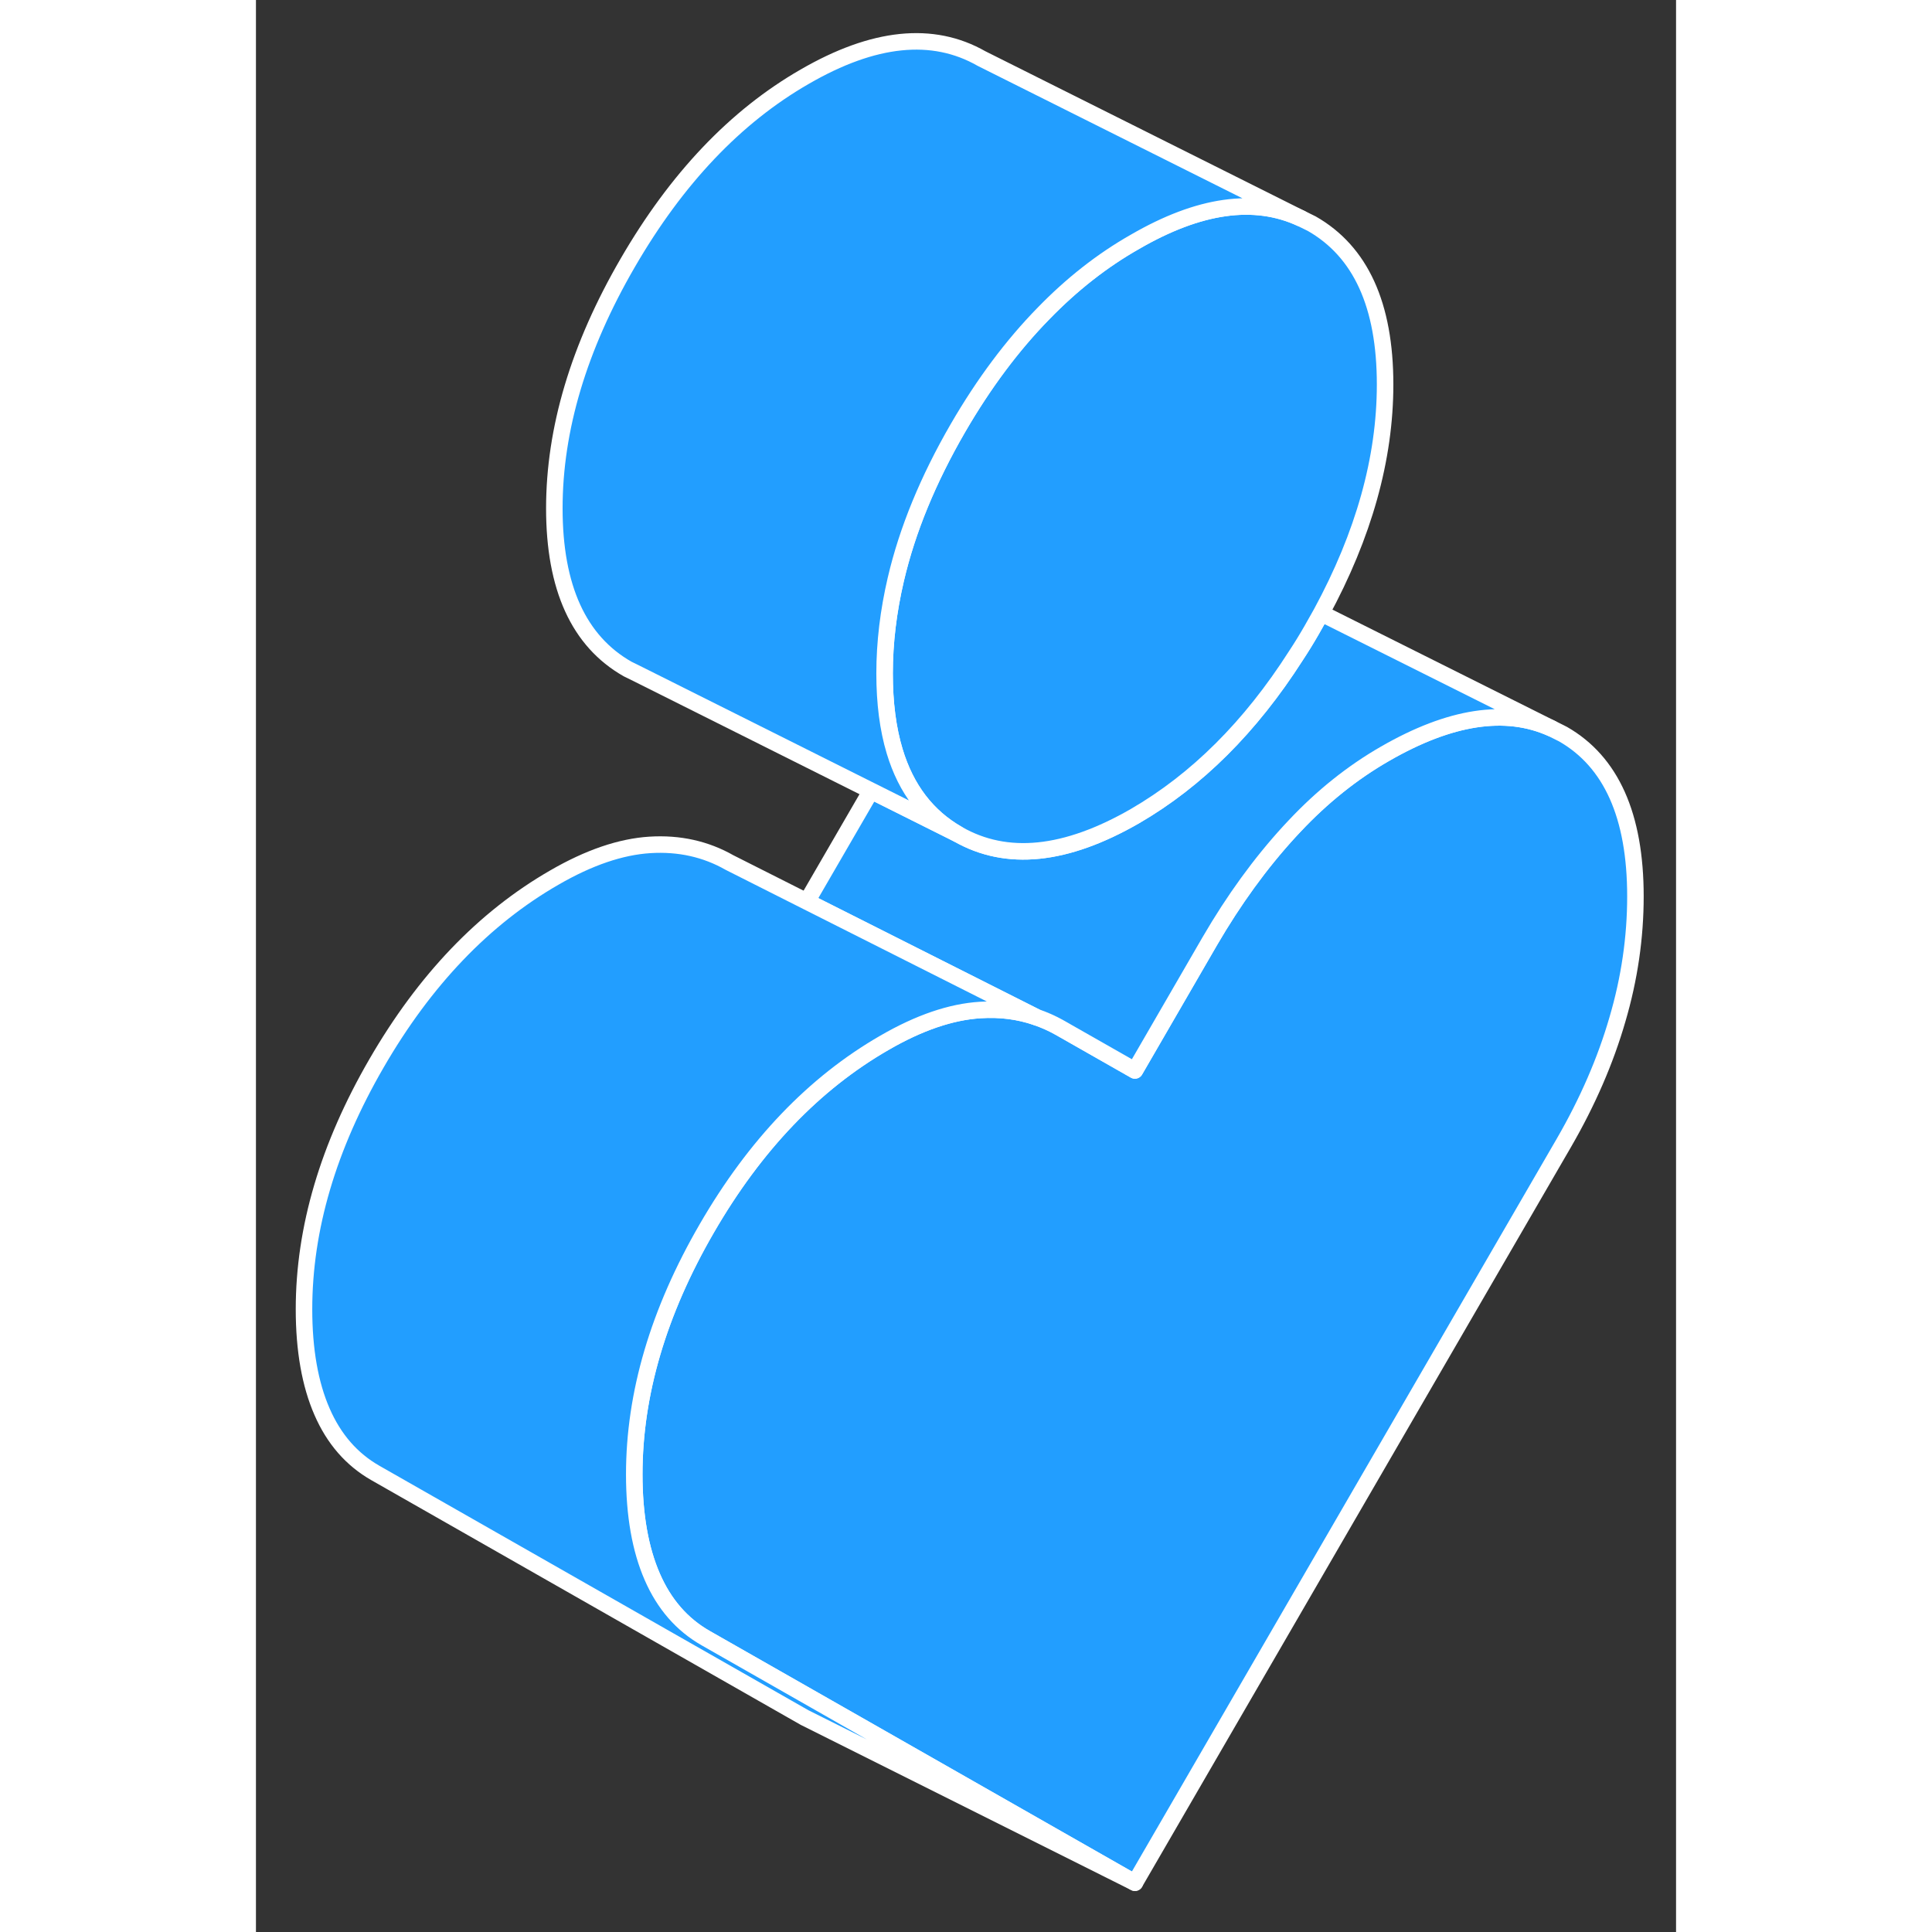 <svg width="48" height="48" viewBox="0 0 86 117" fill="#229EFF" xmlns="http://www.w3.org/2000/svg" stroke-width="1px" stroke-linecap="round" stroke-linejoin="round"><rect x="0" y="0" width="86" height="117" fill="#333333" stroke="none"/><path d="M83.54 54.285C83.54 56.766 83.18 59.256 82.45 61.736C81.73 64.226 80.65 66.716 79.21 69.206L53.23 114.016L33.84 102.966L27.24 99.206C25.8 98.386 24.72 97.146 24 95.486C23.28 93.836 22.91 91.766 22.91 89.285C22.91 84.395 24.38 79.436 27.3 74.395C30.22 69.346 33.81 65.596 38.07 63.145C40.16 61.935 42.09 61.276 43.86 61.166C45.07 61.086 46.2 61.236 47.25 61.596C47.75 61.766 48.22 61.976 48.68 62.236L53.23 64.826L57.77 56.986C59.22 54.496 60.82 52.286 62.59 50.356C62.69 50.246 62.79 50.136 62.89 50.035C64.58 48.236 66.41 46.776 68.38 45.645C72.32 43.376 75.68 42.856 78.47 44.116L79.15 44.456C82.07 46.126 83.54 49.395 83.54 54.285Z" stroke="white" stroke-linejoin="round"/><path d="M78.47 44.116C75.68 42.856 72.32 43.376 68.38 45.645C66.41 46.776 64.58 48.236 62.89 50.035C62.79 50.136 62.69 50.246 62.59 50.356C60.82 52.286 59.22 54.496 57.77 56.986L53.23 64.826L48.68 62.236C48.22 61.976 47.75 61.766 47.25 61.596L33.36 54.596L37.25 47.886L42.51 50.516C45.47 52.206 49.04 51.836 53.23 49.425C56.97 47.255 60.22 44.026 62.98 39.706C63.31 39.206 63.63 38.685 63.94 38.145C64.13 37.806 64.32 37.475 64.51 37.136L78.47 44.116Z" stroke="white" stroke-linejoin="round"/><path d="M68.38 23.285C68.38 27.765 67.09 32.385 64.51 37.135C64.32 37.475 64.13 37.806 63.94 38.145C63.63 38.685 63.31 39.206 62.98 39.706C60.22 44.026 56.97 47.255 53.23 49.425C49.04 51.836 45.47 52.206 42.51 50.516C40.65 49.456 39.37 47.786 38.68 45.496C38.27 44.136 38.07 42.566 38.07 40.785C38.07 38.906 38.3 37.016 38.75 35.086C39.45 32.086 40.71 29.035 42.51 25.925C44.07 23.235 45.8 20.916 47.7 18.976C49.4 17.226 51.24 15.775 53.23 14.646C57.11 12.396 60.46 11.915 63.29 13.226L63.94 13.546C66.9 15.236 68.38 18.476 68.38 23.285Z" stroke="white" stroke-linejoin="round"/><path d="M53.23 114.016L33.23 104.016L7.24 89.206C5.8 88.386 4.72 87.146 4 85.486C3.28 83.836 2.91 81.766 2.91 79.286C2.91 74.396 4.38 69.436 7.3 64.395C10.22 59.346 13.81 55.596 18.07 53.145C20.16 51.935 22.09 51.276 23.86 51.166C25.63 51.056 27.24 51.416 28.68 52.236L33.36 54.596L47.25 61.596C46.2 61.236 45.07 61.086 43.86 61.166C42.09 61.276 40.16 61.935 38.07 63.145C33.81 65.596 30.22 69.346 27.3 74.395C24.38 79.436 22.91 84.396 22.91 89.286C22.91 91.766 23.28 93.836 24 95.486C24.72 97.146 25.8 98.386 27.24 99.206L33.84 102.966L53.23 114.016Z" stroke="white" stroke-linejoin="round"/><path d="M63.29 13.226C60.46 11.916 57.11 12.396 53.23 14.646C51.24 15.775 49.4 17.226 47.7 18.976C45.8 20.916 44.07 23.236 42.51 25.926C40.71 29.036 39.45 32.086 38.75 35.086C38.3 37.016 38.07 38.906 38.07 40.785C38.07 42.566 38.27 44.136 38.68 45.496C39.37 47.786 40.65 49.456 42.51 50.516L37.25 47.886L23.16 40.836L22.51 40.516C19.55 38.836 18.07 35.586 18.07 30.785C18.07 25.985 19.55 21.026 22.51 15.926C25.47 10.816 29.04 7.056 33.23 4.646C37.41 2.226 40.98 1.856 43.94 3.546L63.29 13.226Z" stroke="white" stroke-linejoin="round"/></svg>